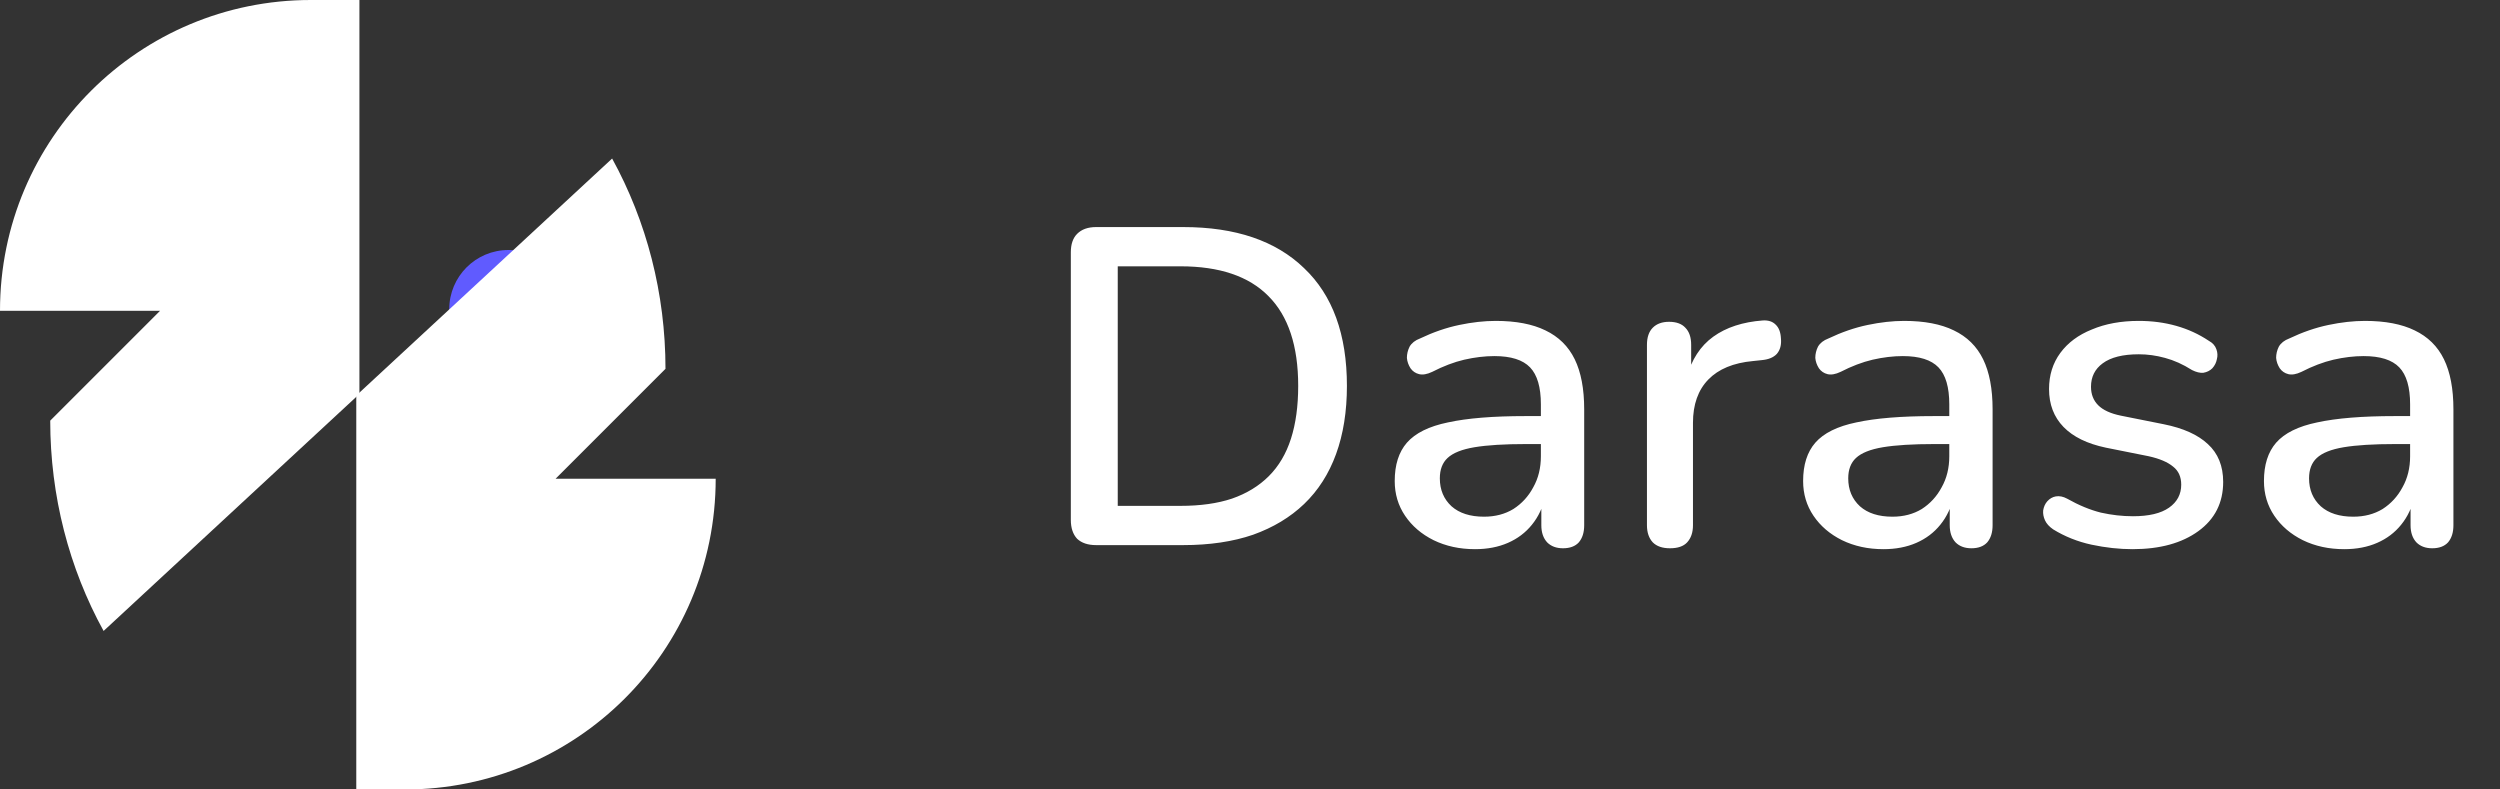 <svg width="133" height="42" viewBox="0 0 133 42" fill="none" xmlns="http://www.w3.org/2000/svg">
<rect x="0" y="0" width="133" height="42" fill="#333333" stroke="none"/>
<path fill-rule="evenodd" clip-rule="evenodd" d="M27.05 19.6C28.79 19.6 30.2 18.189 30.2 16.45C30.2 14.71 28.79 13.3 27.05 13.3C25.31 13.3 23.9 14.71 23.9 16.45C23.9 18.189 25.31 19.6 27.05 19.6Z" fill="#605BFF"/>
<path d="M29.559 25.467L35.404 19.622C35.404 15.614 34.401 11.774 32.565 8.434L18.954 21.042V42H21.543C30.644 42 38.075 34.652 38.075 25.467H29.559Z" fill="white"/>
<path d="M8.517 16.533L2.672 22.378C2.672 26.386 3.674 30.227 5.511 33.567L19.121 20.958V0H16.533C7.431 0 0 7.348 0 16.533H8.517Z" fill="white"/>
<path d="M58.312 29C57.88 29 57.544 28.888 57.304 28.664C57.08 28.424 56.968 28.088 56.968 27.656V13.424C56.968 12.992 57.08 12.664 57.304 12.44C57.544 12.2 57.88 12.08 58.312 12.08H62.944C65.728 12.08 67.872 12.808 69.376 14.264C70.896 15.704 71.656 17.792 71.656 20.528C71.656 21.888 71.464 23.096 71.08 24.152C70.696 25.208 70.128 26.096 69.376 26.816C68.64 27.52 67.736 28.064 66.664 28.448C65.592 28.816 64.352 29 62.944 29H58.312ZM59.464 26.912H62.8C63.856 26.912 64.768 26.784 65.536 26.528C66.32 26.256 66.976 25.856 67.504 25.328C68.032 24.8 68.424 24.136 68.68 23.336C68.936 22.536 69.064 21.6 69.064 20.528C69.064 18.4 68.536 16.808 67.48 15.752C66.44 14.696 64.88 14.168 62.8 14.168H59.464V26.912ZM78.471 29.216C77.655 29.216 76.919 29.056 76.263 28.736C75.623 28.416 75.119 27.984 74.751 27.44C74.383 26.896 74.199 26.28 74.199 25.592C74.199 24.728 74.415 24.048 74.847 23.552C75.295 23.04 76.023 22.68 77.031 22.472C78.055 22.248 79.431 22.136 81.159 22.136H82.287V23.624H81.183C80.031 23.624 79.119 23.68 78.447 23.792C77.775 23.904 77.295 24.096 77.007 24.368C76.735 24.624 76.599 24.984 76.599 25.448C76.599 26.056 76.807 26.552 77.223 26.936C77.639 27.304 78.215 27.488 78.951 27.488C79.543 27.488 80.063 27.352 80.511 27.08C80.959 26.792 81.311 26.408 81.567 25.928C81.839 25.448 81.975 24.896 81.975 24.272V21.512C81.975 20.6 81.783 19.944 81.399 19.544C81.015 19.144 80.383 18.944 79.503 18.944C78.991 18.944 78.455 19.008 77.895 19.136C77.351 19.264 76.783 19.48 76.191 19.784C75.919 19.912 75.687 19.952 75.495 19.904C75.303 19.856 75.151 19.752 75.039 19.592C74.927 19.416 74.863 19.232 74.847 19.04C74.847 18.832 74.895 18.632 74.991 18.44C75.103 18.248 75.287 18.104 75.543 18.008C76.247 17.672 76.943 17.432 77.631 17.288C78.319 17.144 78.967 17.072 79.575 17.072C80.647 17.072 81.527 17.24 82.215 17.576C82.919 17.912 83.439 18.424 83.775 19.112C84.111 19.8 84.279 20.688 84.279 21.776V27.944C84.279 28.328 84.183 28.632 83.991 28.856C83.799 29.064 83.519 29.168 83.151 29.168C82.799 29.168 82.519 29.064 82.311 28.856C82.103 28.632 81.999 28.328 81.999 27.944V26.384H82.215C82.087 26.976 81.847 27.488 81.495 27.92C81.159 28.336 80.735 28.656 80.223 28.88C79.711 29.104 79.127 29.216 78.471 29.216ZM88.842 29.168C88.442 29.168 88.138 29.064 87.93 28.856C87.722 28.632 87.618 28.328 87.618 27.944V18.344C87.618 17.944 87.722 17.64 87.93 17.432C88.138 17.224 88.426 17.12 88.794 17.12C89.178 17.12 89.466 17.224 89.658 17.432C89.866 17.64 89.97 17.944 89.97 18.344V20.096H89.73C89.986 19.136 90.458 18.408 91.146 17.912C91.834 17.416 92.714 17.128 93.786 17.048C94.074 17.032 94.298 17.104 94.458 17.264C94.634 17.424 94.73 17.672 94.746 18.008C94.778 18.344 94.706 18.616 94.53 18.824C94.354 19.016 94.082 19.128 93.714 19.16L93.258 19.208C92.218 19.304 91.426 19.632 90.882 20.192C90.338 20.752 90.066 21.52 90.066 22.496V27.944C90.066 28.328 89.962 28.632 89.754 28.856C89.562 29.064 89.258 29.168 88.842 29.168ZM100.198 29.216C99.382 29.216 98.646 29.056 97.99 28.736C97.35 28.416 96.846 27.984 96.478 27.44C96.11 26.896 95.926 26.28 95.926 25.592C95.926 24.728 96.142 24.048 96.574 23.552C97.022 23.04 97.75 22.68 98.758 22.472C99.782 22.248 101.158 22.136 102.886 22.136H104.014V23.624H102.91C101.758 23.624 100.846 23.68 100.174 23.792C99.502 23.904 99.022 24.096 98.734 24.368C98.462 24.624 98.326 24.984 98.326 25.448C98.326 26.056 98.534 26.552 98.95 26.936C99.366 27.304 99.942 27.488 100.678 27.488C101.27 27.488 101.79 27.352 102.238 27.08C102.686 26.792 103.038 26.408 103.294 25.928C103.566 25.448 103.702 24.896 103.702 24.272V21.512C103.702 20.6 103.51 19.944 103.126 19.544C102.742 19.144 102.11 18.944 101.23 18.944C100.718 18.944 100.182 19.008 99.622 19.136C99.078 19.264 98.51 19.48 97.918 19.784C97.646 19.912 97.414 19.952 97.222 19.904C97.03 19.856 96.878 19.752 96.766 19.592C96.654 19.416 96.59 19.232 96.574 19.04C96.574 18.832 96.622 18.632 96.718 18.44C96.83 18.248 97.014 18.104 97.27 18.008C97.974 17.672 98.67 17.432 99.358 17.288C100.046 17.144 100.694 17.072 101.302 17.072C102.374 17.072 103.254 17.24 103.942 17.576C104.646 17.912 105.166 18.424 105.502 19.112C105.838 19.8 106.006 20.688 106.006 21.776V27.944C106.006 28.328 105.91 28.632 105.718 28.856C105.526 29.064 105.246 29.168 104.878 29.168C104.526 29.168 104.246 29.064 104.038 28.856C103.83 28.632 103.726 28.328 103.726 27.944V26.384H103.942C103.814 26.976 103.574 27.488 103.222 27.92C102.886 28.336 102.462 28.656 101.95 28.88C101.438 29.104 100.854 29.216 100.198 29.216ZM113.449 29.216C112.745 29.216 112.017 29.136 111.265 28.976C110.529 28.816 109.849 28.544 109.225 28.16C109.017 28.016 108.873 27.856 108.793 27.68C108.713 27.504 108.681 27.328 108.697 27.152C108.729 26.96 108.801 26.8 108.913 26.672C109.041 26.528 109.193 26.44 109.369 26.408C109.561 26.376 109.761 26.416 109.969 26.528C110.593 26.88 111.193 27.128 111.769 27.272C112.345 27.4 112.913 27.464 113.473 27.464C114.321 27.464 114.961 27.312 115.393 27.008C115.825 26.704 116.041 26.296 116.041 25.784C116.041 25.368 115.897 25.048 115.609 24.824C115.321 24.584 114.889 24.4 114.313 24.272L112.033 23.816C111.041 23.608 110.289 23.24 109.777 22.712C109.265 22.184 109.009 21.512 109.009 20.696C109.009 19.96 109.209 19.32 109.609 18.776C110.009 18.232 110.569 17.816 111.289 17.528C112.009 17.224 112.841 17.072 113.785 17.072C114.489 17.072 115.153 17.16 115.777 17.336C116.401 17.512 116.977 17.776 117.505 18.128C117.713 18.24 117.849 18.392 117.913 18.584C117.977 18.76 117.985 18.936 117.937 19.112C117.905 19.288 117.825 19.448 117.697 19.592C117.569 19.72 117.409 19.8 117.217 19.832C117.041 19.848 116.841 19.8 116.617 19.688C116.137 19.384 115.657 19.168 115.177 19.04C114.713 18.912 114.249 18.848 113.785 18.848C112.937 18.848 112.297 19.008 111.865 19.328C111.449 19.632 111.241 20.048 111.241 20.576C111.241 20.976 111.369 21.304 111.625 21.56C111.881 21.816 112.281 22 112.825 22.112L115.105 22.568C116.145 22.776 116.929 23.128 117.457 23.624C118.001 24.12 118.273 24.792 118.273 25.64C118.273 26.744 117.833 27.616 116.953 28.256C116.073 28.896 114.905 29.216 113.449 29.216ZM124.714 29.216C123.898 29.216 123.162 29.056 122.506 28.736C121.866 28.416 121.362 27.984 120.994 27.44C120.626 26.896 120.442 26.28 120.442 25.592C120.442 24.728 120.658 24.048 121.09 23.552C121.538 23.04 122.266 22.68 123.274 22.472C124.298 22.248 125.674 22.136 127.402 22.136H128.53V23.624H127.426C126.274 23.624 125.362 23.68 124.69 23.792C124.018 23.904 123.538 24.096 123.25 24.368C122.978 24.624 122.842 24.984 122.842 25.448C122.842 26.056 123.05 26.552 123.466 26.936C123.882 27.304 124.458 27.488 125.194 27.488C125.786 27.488 126.306 27.352 126.754 27.08C127.202 26.792 127.554 26.408 127.81 25.928C128.082 25.448 128.218 24.896 128.218 24.272V21.512C128.218 20.6 128.026 19.944 127.642 19.544C127.258 19.144 126.626 18.944 125.746 18.944C125.234 18.944 124.698 19.008 124.138 19.136C123.594 19.264 123.026 19.48 122.434 19.784C122.162 19.912 121.93 19.952 121.738 19.904C121.546 19.856 121.394 19.752 121.282 19.592C121.17 19.416 121.106 19.232 121.09 19.04C121.09 18.832 121.138 18.632 121.234 18.44C121.346 18.248 121.53 18.104 121.786 18.008C122.49 17.672 123.186 17.432 123.874 17.288C124.562 17.144 125.21 17.072 125.818 17.072C126.89 17.072 127.77 17.24 128.458 17.576C129.162 17.912 129.682 18.424 130.018 19.112C130.354 19.8 130.522 20.688 130.522 21.776V27.944C130.522 28.328 130.426 28.632 130.234 28.856C130.042 29.064 129.762 29.168 129.394 29.168C129.042 29.168 128.762 29.064 128.554 28.856C128.346 28.632 128.242 28.328 128.242 27.944V26.384H128.458C128.33 26.976 128.09 27.488 127.738 27.92C127.402 28.336 126.978 28.656 126.466 28.88C125.954 29.104 125.37 29.216 124.714 29.216Z" fill="white"/>
</svg>
